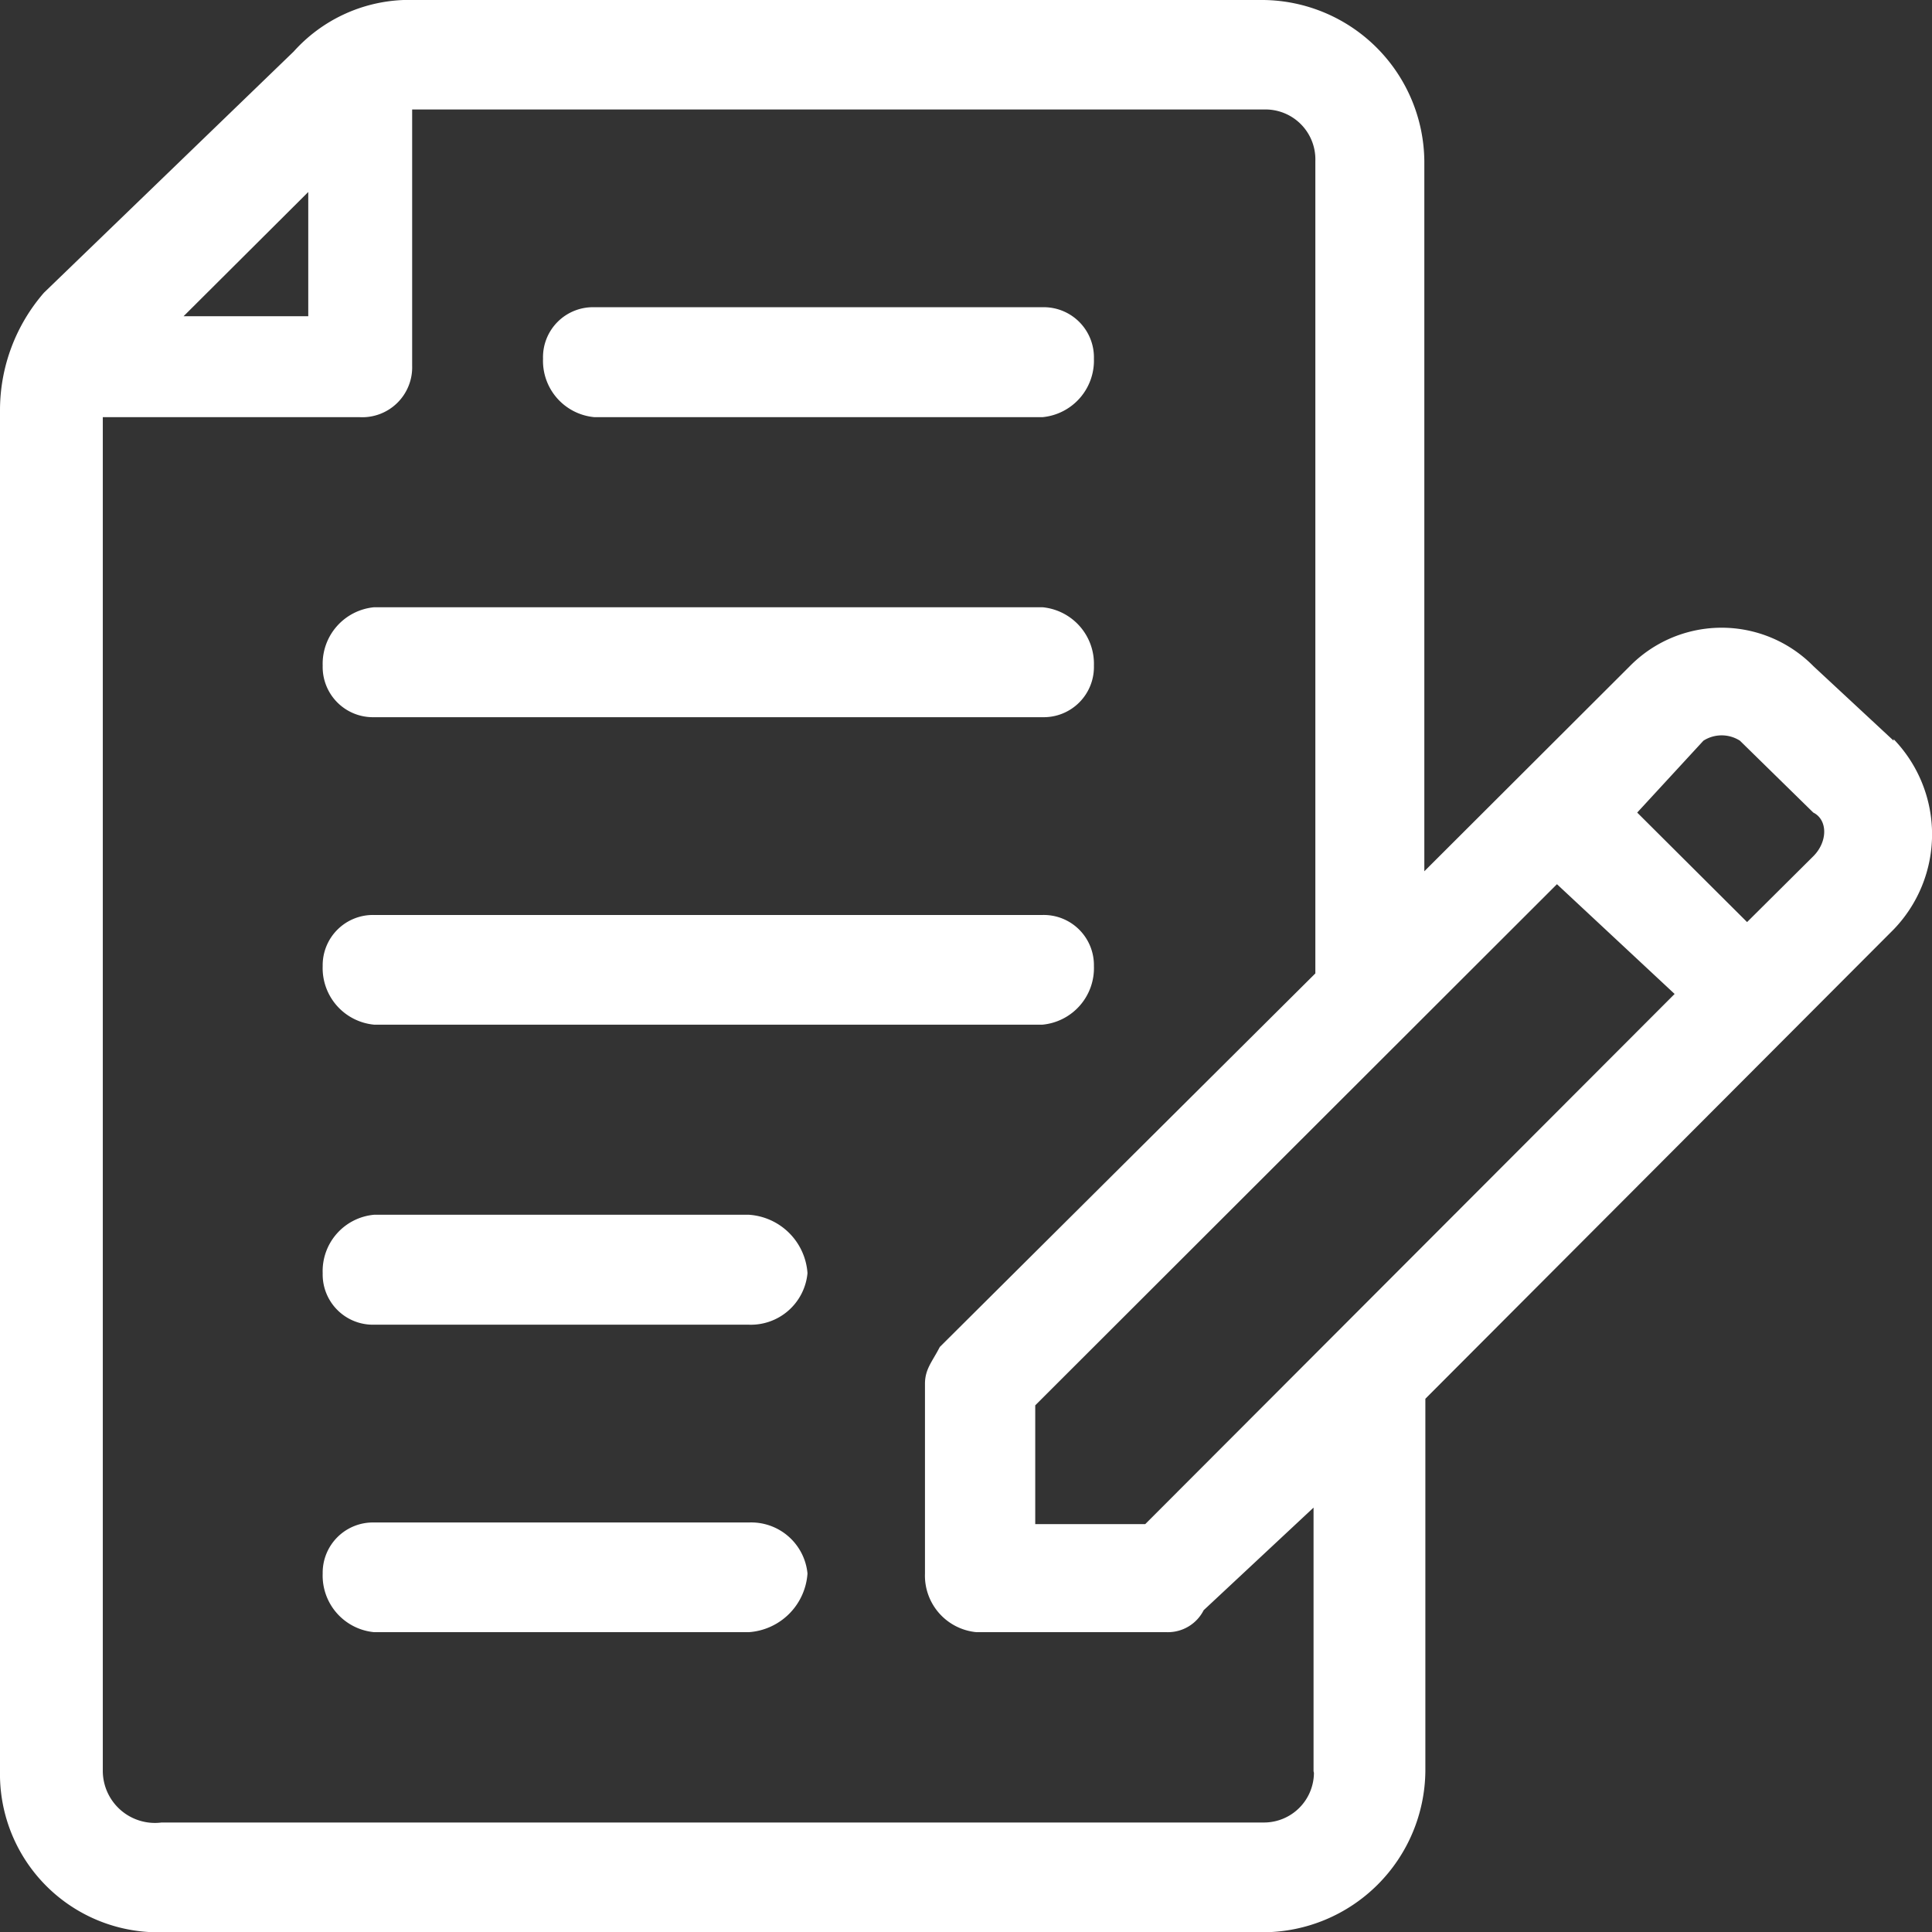 <svg xmlns="http://www.w3.org/2000/svg" width="29.996" height="30" viewBox="0 0 29.996 30">
  <rect x="0" y="0" width="29.996" height="30" fill="#333333" stroke="none"/>
  <path id="Vector-1" d="M16.184,6.477H9.231a.878.878,0,0,1-.8-.907.776.776,0,0,1,.8-.8h6.953a.779.779,0,0,1,.8.8.882.882,0,0,1-.8.907ZM29.4,11.5l-1.246-1.158a2,2,0,0,0-2.849,0l-3.191,3.185V2.5A2.527,2.527,0,0,0,19.622,0H6.267A2.412,2.412,0,0,0,4.56.8L.683,4.544A2.782,2.782,0,0,0,0,6.362V27.5A2.456,2.456,0,0,0,2.509,30H19.622a2.527,2.527,0,0,0,2.508-2.5V21.717L29.4,14.431a2.127,2.127,0,0,0,0-2.955ZM4.786,2.981V4.91H2.85ZM20.4,27.525a.776.776,0,0,1-.776.771H2.509a.81.81,0,0,1-.913-.8V6.477H5.584a.775.775,0,0,0,.815-.8V1.7H19.622a.775.775,0,0,1,.8.8V15.113l-5.831,5.8c-.115.226-.23.341-.23.571V24.43a.882.882,0,0,0,.8.911H18.12A.623.623,0,0,0,18.688,25l1.706-1.593V27.5Zm-2.619-3.862H16.073V21.819l8.1-8.091L26,15.432ZM28.153,13.294l-1.028,1.022-1.706-1.7L26.447,11.5a.526.526,0,0,1,.567,0l1.139,1.116C28.379,12.728,28.379,13.069,28.153,13.294ZM11.624,25.341H5.81a.882.882,0,0,1-.8-.911.78.78,0,0,1,.8-.792h5.814a.878.878,0,0,1,.913.792.98.98,0,0,1-.913.911Zm0-4.774H5.81a.78.78,0,0,1-.8-.8.878.878,0,0,1,.8-.907h5.814a.976.976,0,0,1,.913.907.883.883,0,0,1-.913.8Zm4.56-4.658H5.81a.882.882,0,0,1-.8-.911.78.78,0,0,1,.8-.792H16.184a.779.779,0,0,1,.8.792.882.882,0,0,1-.8.911Zm0-4.774H5.81a.78.78,0,0,1-.8-.8.882.882,0,0,1,.8-.907H16.184a.882.882,0,0,1,.8.907.78.78,0,0,1-.8.8Z" fill="#FFFFFF" fill-rule="evenodd"/>
</svg>
